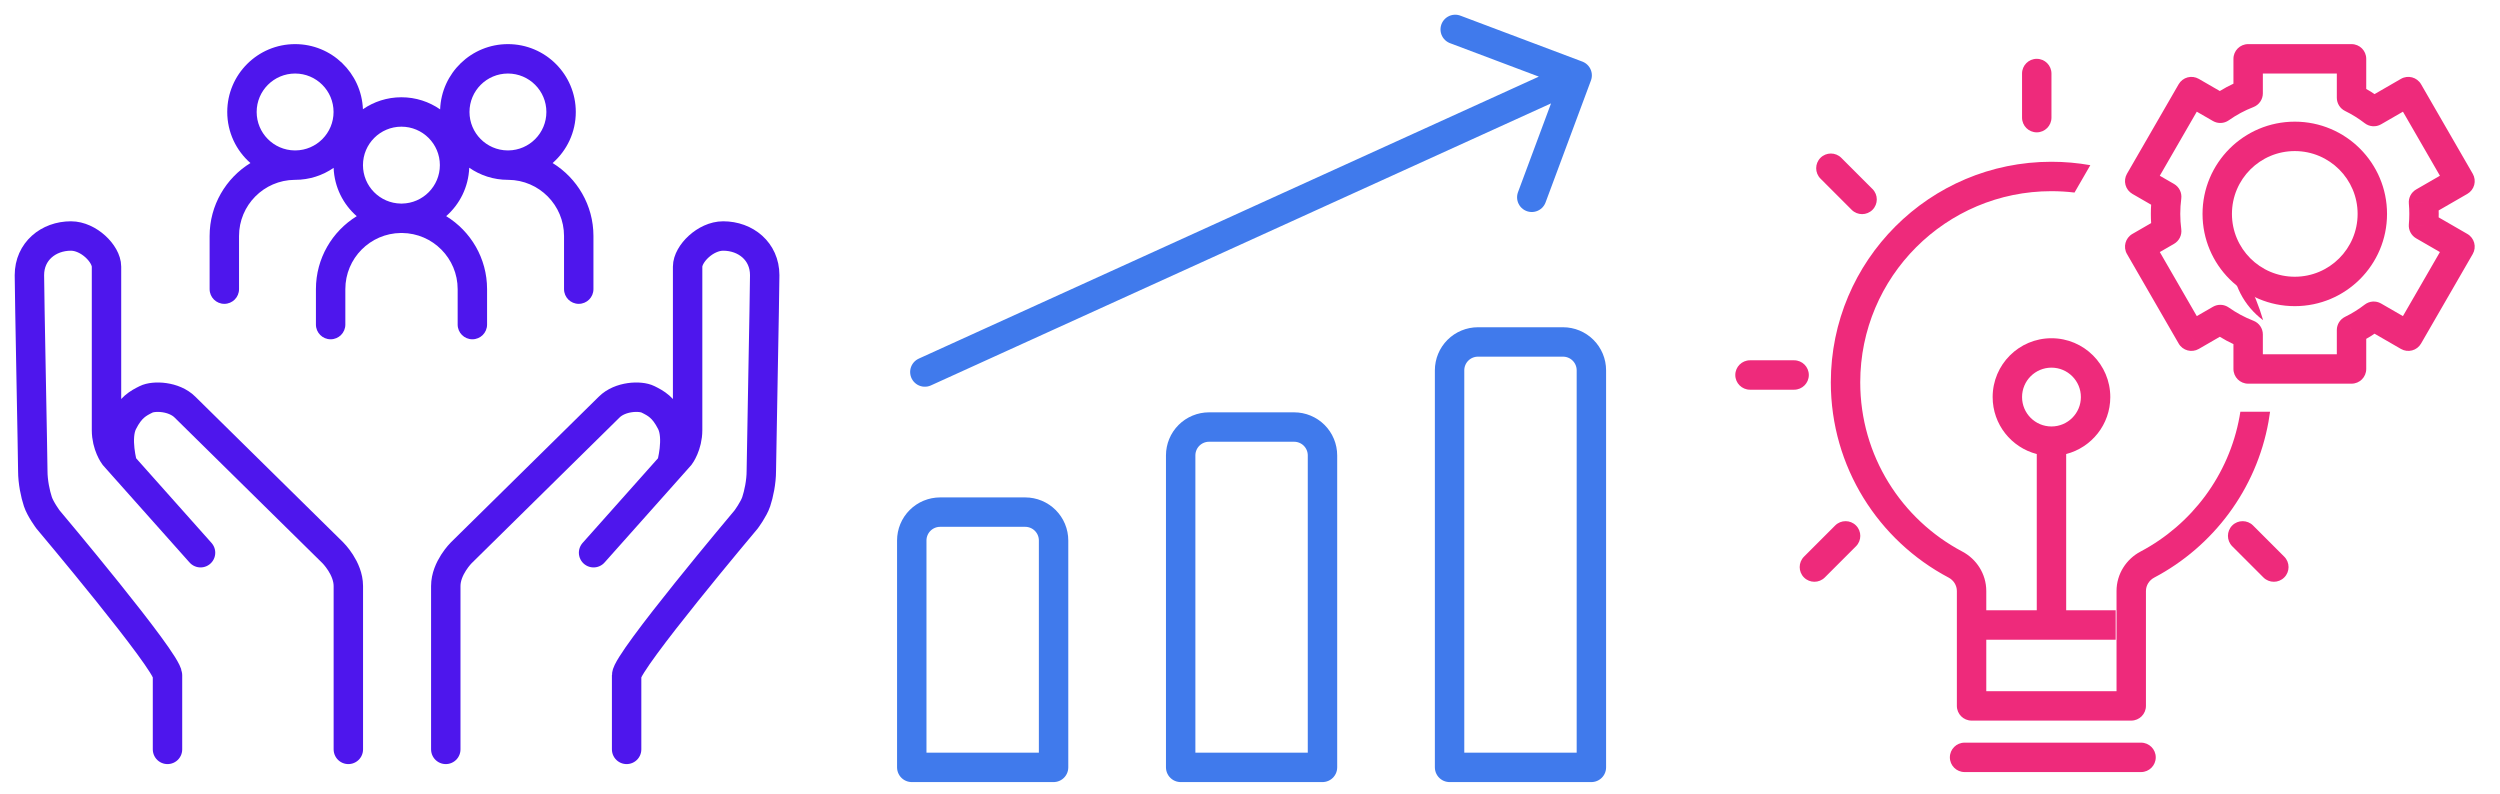 <svg width="170" height="54" viewBox="0 0 170 54" fill="none" xmlns="http://www.w3.org/2000/svg">
<path fill-rule="evenodd" clip-rule="evenodd" d="M139.499 5C139.499 4.448 139.051 4 138.499 4C137.947 4 137.499 4.448 137.499 5V8C137.499 8.552 137.947 9 138.499 9C139.051 9 139.499 8.552 139.499 8V5ZM119 24.5C118.448 24.5 118 24.948 118 25.5C118 26.052 118.448 26.5 119 26.5H122C122.552 26.5 123 26.052 123 25.5C123 24.948 122.552 24.5 122 24.5H119ZM123.793 10.732C124.184 10.342 124.817 10.342 125.207 10.732L127.329 12.854C127.719 13.244 127.719 13.877 127.329 14.268C126.938 14.658 126.305 14.658 125.914 14.268L123.793 12.146C123.403 11.756 123.403 11.123 123.793 10.732ZM153.207 35.732C152.817 35.342 152.183 35.342 151.793 35.732C151.402 36.123 151.402 36.756 151.793 37.147L153.914 39.268C154.305 39.658 154.938 39.658 155.328 39.268C155.719 38.877 155.719 38.244 155.328 37.853L153.207 35.732ZM126.207 35.732C125.817 35.342 125.183 35.342 124.793 35.732L122.672 37.853C122.281 38.244 122.281 38.877 122.672 39.268C123.062 39.658 123.695 39.658 124.086 39.268L126.207 37.147C126.598 36.756 126.598 36.123 126.207 35.732ZM139.496 11C140.399 11 141.283 11.08 142.142 11.232L141.067 13.094C140.553 13.032 140.029 13 139.496 13C132.317 13 126.496 18.82 126.496 26C126.496 30.989 129.305 35.324 133.436 37.505C134.391 38.009 135.067 39.014 135.067 40.189V41.5H138.5V30.874C136.775 30.43 135.5 28.864 135.5 27C135.5 24.791 137.291 23 139.5 23C141.709 23 143.5 24.791 143.5 27C143.5 28.864 142.225 30.43 140.5 30.874V41.5H143.867V43.5H135.067V47.001H143.924V40.19C143.924 39.015 144.601 38.01 145.556 37.506C149.031 35.671 151.571 32.31 152.29 28.324C152.309 28.217 152.327 28.109 152.344 28H154.364C154.334 28.228 154.298 28.454 154.258 28.679C153.428 33.285 150.495 37.16 146.49 39.275C146.148 39.455 145.924 39.804 145.924 40.19V48.001C145.924 48.554 145.477 49.001 144.924 49.001H134.067C133.515 49.001 133.067 48.554 133.067 48.001V40.189C133.067 39.803 132.844 39.454 132.502 39.274C127.741 36.76 124.496 31.759 124.496 26C124.496 17.716 131.212 11 139.496 11ZM152.785 19.036C153.24 19.902 153.613 20.819 153.893 21.775C152.604 20.814 151.769 19.277 151.769 17.545C151.769 17.489 151.77 17.433 151.772 17.377C152.144 17.906 152.483 18.46 152.785 19.036ZM133.591 50.5C133.038 50.5 132.591 50.948 132.591 51.5C132.591 52.052 133.038 52.5 133.591 52.5H145.591C146.143 52.5 146.591 52.052 146.591 51.5C146.591 50.948 146.143 50.5 145.591 50.5H133.591ZM139.5 29C140.604 29 141.5 28.105 141.5 27C141.5 25.895 140.604 25 139.5 25C138.395 25 137.5 25.895 137.5 27C137.5 28.105 138.395 29 139.5 29Z" fill="#EE2A7B"/>
<path d="M159.904 4H160.904C160.904 3.448 160.457 3 159.904 3V4ZM152.874 4V3C152.322 3 151.874 3.448 151.874 4H152.874ZM159.904 6.648H158.904C158.904 7.03 159.122 7.378 159.465 7.546L159.904 6.648ZM161.413 7.587L160.802 8.378C161.123 8.626 161.562 8.656 161.913 8.453L161.413 7.587ZM163.766 6.228L164.632 5.728C164.355 5.25 163.744 5.086 163.266 5.362L163.766 6.228ZM167.281 12.317L167.781 13.183C168.01 13.05 168.178 12.832 168.247 12.576C168.315 12.319 168.279 12.046 168.147 11.817L167.281 12.317ZM164.798 13.75L164.298 12.884C163.961 13.079 163.767 13.452 163.802 13.84L164.798 13.75ZM164.798 15.341L163.802 15.251C163.767 15.639 163.961 16.012 164.298 16.207L164.798 15.341ZM167.28 16.774L168.146 17.274C168.422 16.795 168.258 16.184 167.78 15.908L167.28 16.774ZM163.765 22.862L163.265 23.728C163.495 23.861 163.768 23.896 164.024 23.828C164.28 23.759 164.498 23.592 164.631 23.362L163.765 22.862ZM161.413 21.504L161.913 20.638C161.562 20.435 161.123 20.465 160.802 20.713L161.413 21.504ZM159.904 22.443L159.465 21.544C159.122 21.712 158.904 22.061 158.904 22.443H159.904ZM159.904 25.09V26.09C160.457 26.09 160.904 25.643 160.904 25.09H159.904ZM152.874 25.09H151.874C151.874 25.643 152.322 26.09 152.874 26.09V25.09ZM152.874 22.743H153.874C153.874 22.33 153.62 21.96 153.235 21.811L152.874 22.743ZM150.981 21.727L151.558 20.911C151.239 20.686 150.819 20.666 150.481 20.861L150.981 21.727ZM149.016 22.862L148.15 23.362C148.426 23.84 149.037 24.004 149.516 23.728L149.016 22.862ZM145.501 16.774L145.001 15.908C144.522 16.184 144.358 16.796 144.635 17.274L145.501 16.774ZM147.335 15.715L147.835 16.581C148.186 16.378 148.38 15.984 148.326 15.583L147.335 15.715ZM147.335 13.376L148.326 13.508C148.38 13.107 148.186 12.713 147.835 12.51L147.335 13.376ZM145.5 12.317L144.634 11.817C144.501 12.046 144.465 12.319 144.534 12.575C144.603 12.832 144.77 13.05 145 13.183L145.5 12.317ZM149.015 6.228L149.515 5.362C149.285 5.23 149.012 5.194 148.756 5.262C148.5 5.331 148.282 5.499 148.149 5.728L149.015 6.228ZM150.981 7.363L150.481 8.229C150.819 8.424 151.239 8.405 151.558 8.18L150.981 7.363ZM152.874 6.347L153.235 7.28C153.62 7.131 153.874 6.76 153.874 6.347H152.874ZM159.904 3H152.874V5H159.904V3ZM160.904 6.648V4H158.904V6.648H160.904ZM162.024 6.795C161.504 6.393 160.941 6.042 160.344 5.75L159.465 7.546C159.939 7.778 160.387 8.058 160.802 8.378L162.024 6.795ZM163.266 5.362L160.913 6.721L161.913 8.453L164.266 7.095L163.266 5.362ZM168.147 11.817L164.632 5.728L162.9 6.728L166.415 12.817L168.147 11.817ZM165.298 14.616L167.781 13.183L166.781 11.451L164.298 12.884L165.298 14.616ZM165.833 14.545C165.833 14.247 165.82 13.953 165.794 13.661L163.802 13.84C163.823 14.072 163.833 14.307 163.833 14.545H165.833ZM165.794 15.43C165.82 15.138 165.833 14.843 165.833 14.545H163.833C163.833 14.784 163.823 15.019 163.802 15.251L165.794 15.43ZM167.78 15.908L165.298 14.475L164.298 16.207L166.78 17.64L167.78 15.908ZM164.631 23.362L168.146 17.274L166.414 16.274L162.899 22.362L164.631 23.362ZM160.913 22.37L163.265 23.728L164.265 21.996L161.913 20.638L160.913 22.37ZM160.344 23.341C160.941 23.049 161.504 22.698 162.024 22.295L160.802 20.713C160.387 21.033 159.939 21.312 159.465 21.544L160.344 23.341ZM160.904 25.09V22.443H158.904V25.09H160.904ZM152.874 26.09H159.904V24.09H152.874V26.09ZM151.874 22.743V25.09H153.874V22.743H151.874ZM150.404 22.544C151.053 23.003 151.76 23.384 152.513 23.676L153.235 21.811C152.637 21.579 152.075 21.276 151.558 20.911L150.404 22.544ZM149.516 23.728L151.481 22.593L150.481 20.861L148.516 21.996L149.516 23.728ZM144.635 17.274L148.15 23.362L149.882 22.362L146.367 16.274L144.635 17.274ZM146.835 14.849L145.001 15.908L146.001 17.64L147.835 16.581L146.835 14.849ZM146.258 14.545C146.258 14.986 146.287 15.42 146.344 15.847L148.326 15.583C148.281 15.244 148.258 14.898 148.258 14.545H146.258ZM146.344 13.244C146.287 13.67 146.258 14.105 146.258 14.545H148.258C148.258 14.193 148.281 13.847 148.326 13.508L146.344 13.244ZM145 13.183L146.835 14.242L147.835 12.51L146 11.451L145 13.183ZM148.149 5.728L144.634 11.817L146.366 12.817L149.881 6.728L148.149 5.728ZM151.481 6.497L149.515 5.362L148.515 7.094L150.481 8.229L151.481 6.497ZM152.513 5.415C151.76 5.706 151.053 6.088 150.404 6.546L151.558 8.18C152.074 7.815 152.637 7.511 153.235 7.28L152.513 5.415ZM151.874 4V6.347H153.874V4H151.874ZM160.318 14.545C160.318 16.905 158.405 18.818 156.045 18.818V20.818C159.509 20.818 162.318 18.01 162.318 14.545H160.318ZM156.045 10.273C158.405 10.273 160.318 12.186 160.318 14.545H162.318C162.318 11.081 159.509 8.273 156.045 8.273V10.273ZM151.772 14.545C151.772 12.186 153.685 10.273 156.045 10.273V8.273C152.581 8.273 149.772 11.081 149.772 14.545H151.772ZM156.045 18.818C153.685 18.818 151.772 16.905 151.772 14.545H149.772C149.772 18.01 152.581 20.818 156.045 20.818V18.818Z" fill="#EE2A7B"/>
<path d="M62.89 25.297L107.247 5.124M107.247 5.124L98.954 2M107.247 5.124L104.161 13.417M108.214 52.181H98.571V25.181C98.571 24.67 98.775 24.179 99.136 23.818C99.498 23.456 99.989 23.253 100.5 23.253H106.286C106.797 23.253 107.288 23.456 107.649 23.818C108.011 24.179 108.214 24.67 108.214 25.181V52.181ZM89.929 52.181H80.286V30.967C80.286 30.456 80.489 29.965 80.851 29.603C81.212 29.242 81.703 29.039 82.214 29.039H88C88.511 29.039 89.002 29.242 89.364 29.603C89.725 29.965 89.929 30.456 89.929 30.967V52.181ZM71.643 52.181H62V36.753C62 36.241 62.203 35.751 62.565 35.389C62.926 35.028 63.417 34.824 63.929 34.824H69.714C70.226 34.824 70.716 35.028 71.078 35.389C71.44 35.751 71.643 36.241 71.643 36.753V52.181Z" stroke="#407AEC" stroke-width="2" stroke-linecap="round" stroke-linejoin="round"/>
<path d="M11.39 50.958C11.39 50.958 11.39 46.616 11.39 45.921C11.39 44.966 3.267 35.327 3.267 35.327C3.267 35.327 2.749 34.632 2.576 34.111C2.403 33.59 2.23 32.775 2.23 32.027C2.231 31.279 2 19.927 2 18.711C2 17.09 3.296 16.048 4.823 16.048C6.033 16.048 7.242 17.264 7.242 18.132C7.242 19 7.242 29.074 7.242 29.248C7.242 30.29 7.761 30.985 7.761 30.985L8.347 31.644M13.637 37.585L8.347 31.644M8.347 31.644C8.347 31.644 7.818 29.8 8.347 28.742C8.876 27.685 9.405 27.42 9.934 27.156C10.463 26.891 11.835 26.941 12.579 27.685C13.108 28.214 22.629 37.585 22.629 37.585C22.629 37.585 23.687 38.627 23.687 39.85C23.687 40.273 23.687 47.079 23.687 50.958" stroke="#4E16ED" stroke-width="2" stroke-linecap="round"/>
<path d="M42.61 50.958C42.61 50.958 42.61 46.616 42.61 45.921C42.61 44.966 50.733 35.327 50.733 35.327C50.733 35.327 51.251 34.632 51.424 34.111C51.597 33.59 51.77 32.775 51.77 32.027C51.77 31.279 52 19.927 52 18.711C52 17.09 50.704 16.048 49.177 16.048C47.968 16.048 46.758 17.264 46.758 18.132C46.758 19 46.758 29.074 46.758 29.248C46.758 30.29 46.239 30.985 46.239 30.985L45.653 31.644M40.363 37.585L45.653 31.644M45.653 31.644C45.653 31.644 46.182 29.8 45.653 28.742C45.124 27.685 44.595 27.42 44.066 27.156C43.537 26.891 42.165 26.941 41.421 27.685C40.892 28.214 31.371 37.585 31.371 37.585C31.371 37.585 30.313 38.627 30.313 39.85C30.313 40.273 30.313 47.079 30.313 50.958" stroke="#4E16ED" stroke-width="2" stroke-linecap="round"/>
<path fill-rule="evenodd" clip-rule="evenodd" d="M17.453 7.614C17.453 6.171 18.624 5 20.068 5C21.512 5 22.682 6.171 22.682 7.614C22.682 9.049 21.527 10.214 20.095 10.229L20.073 10.229L20.032 10.229C18.605 10.21 17.453 9.046 17.453 7.614ZM17.029 11.087C16.063 10.241 15.453 8.999 15.453 7.614C15.453 5.066 17.519 3 20.068 3C22.554 3 24.581 4.966 24.679 7.428C25.422 6.915 26.324 6.614 27.296 6.614C28.275 6.614 29.182 6.919 29.929 7.438C30.021 4.971 32.05 3 34.54 3C37.088 3 39.154 5.066 39.154 7.614C39.154 8.999 38.544 10.241 37.578 11.087C39.243 12.111 40.354 13.95 40.354 16.048V19.662C40.354 20.215 39.906 20.662 39.354 20.662C38.801 20.662 38.354 20.215 38.354 19.662V16.048C38.354 13.953 36.667 12.252 34.577 12.229L34.54 12.229C33.561 12.229 32.654 11.924 31.908 11.405C31.858 12.717 31.262 13.888 30.34 14.698C32.008 15.721 33.121 17.561 33.121 19.662V22.072C33.121 22.624 32.673 23.072 32.121 23.072C31.569 23.072 31.121 22.624 31.121 22.072V19.662C31.121 17.565 29.431 15.863 27.34 15.843L27.296 15.843L27.259 15.843C25.169 15.866 23.483 17.567 23.483 19.662V22.072C23.483 22.624 23.035 23.072 22.483 23.072C21.93 23.072 21.483 22.624 21.483 22.072V19.662C21.483 17.564 22.593 15.725 24.258 14.701C23.335 13.894 22.738 12.725 22.686 11.415C21.942 11.928 21.04 12.229 20.068 12.229L20.031 12.229C17.941 12.252 16.254 13.953 16.254 16.048V19.662C16.254 20.215 15.806 20.662 15.254 20.662C14.702 20.662 14.254 20.215 14.254 19.662V16.048C14.254 13.95 15.364 12.111 17.029 11.087ZM37.154 7.614C37.154 6.171 35.984 5 34.54 5C33.096 5 31.925 6.171 31.925 7.614C31.925 9.049 33.081 10.214 34.512 10.229L34.535 10.229L34.575 10.229C36.003 10.21 37.154 9.046 37.154 7.614ZM27.296 8.614C25.852 8.614 24.682 9.785 24.682 11.229C24.682 12.661 25.833 13.824 27.261 13.843L27.302 13.843L27.335 13.843C28.761 13.822 29.911 12.66 29.911 11.229C29.911 9.785 28.74 8.614 27.296 8.614Z" fill="#4E16ED"/>
</svg>

